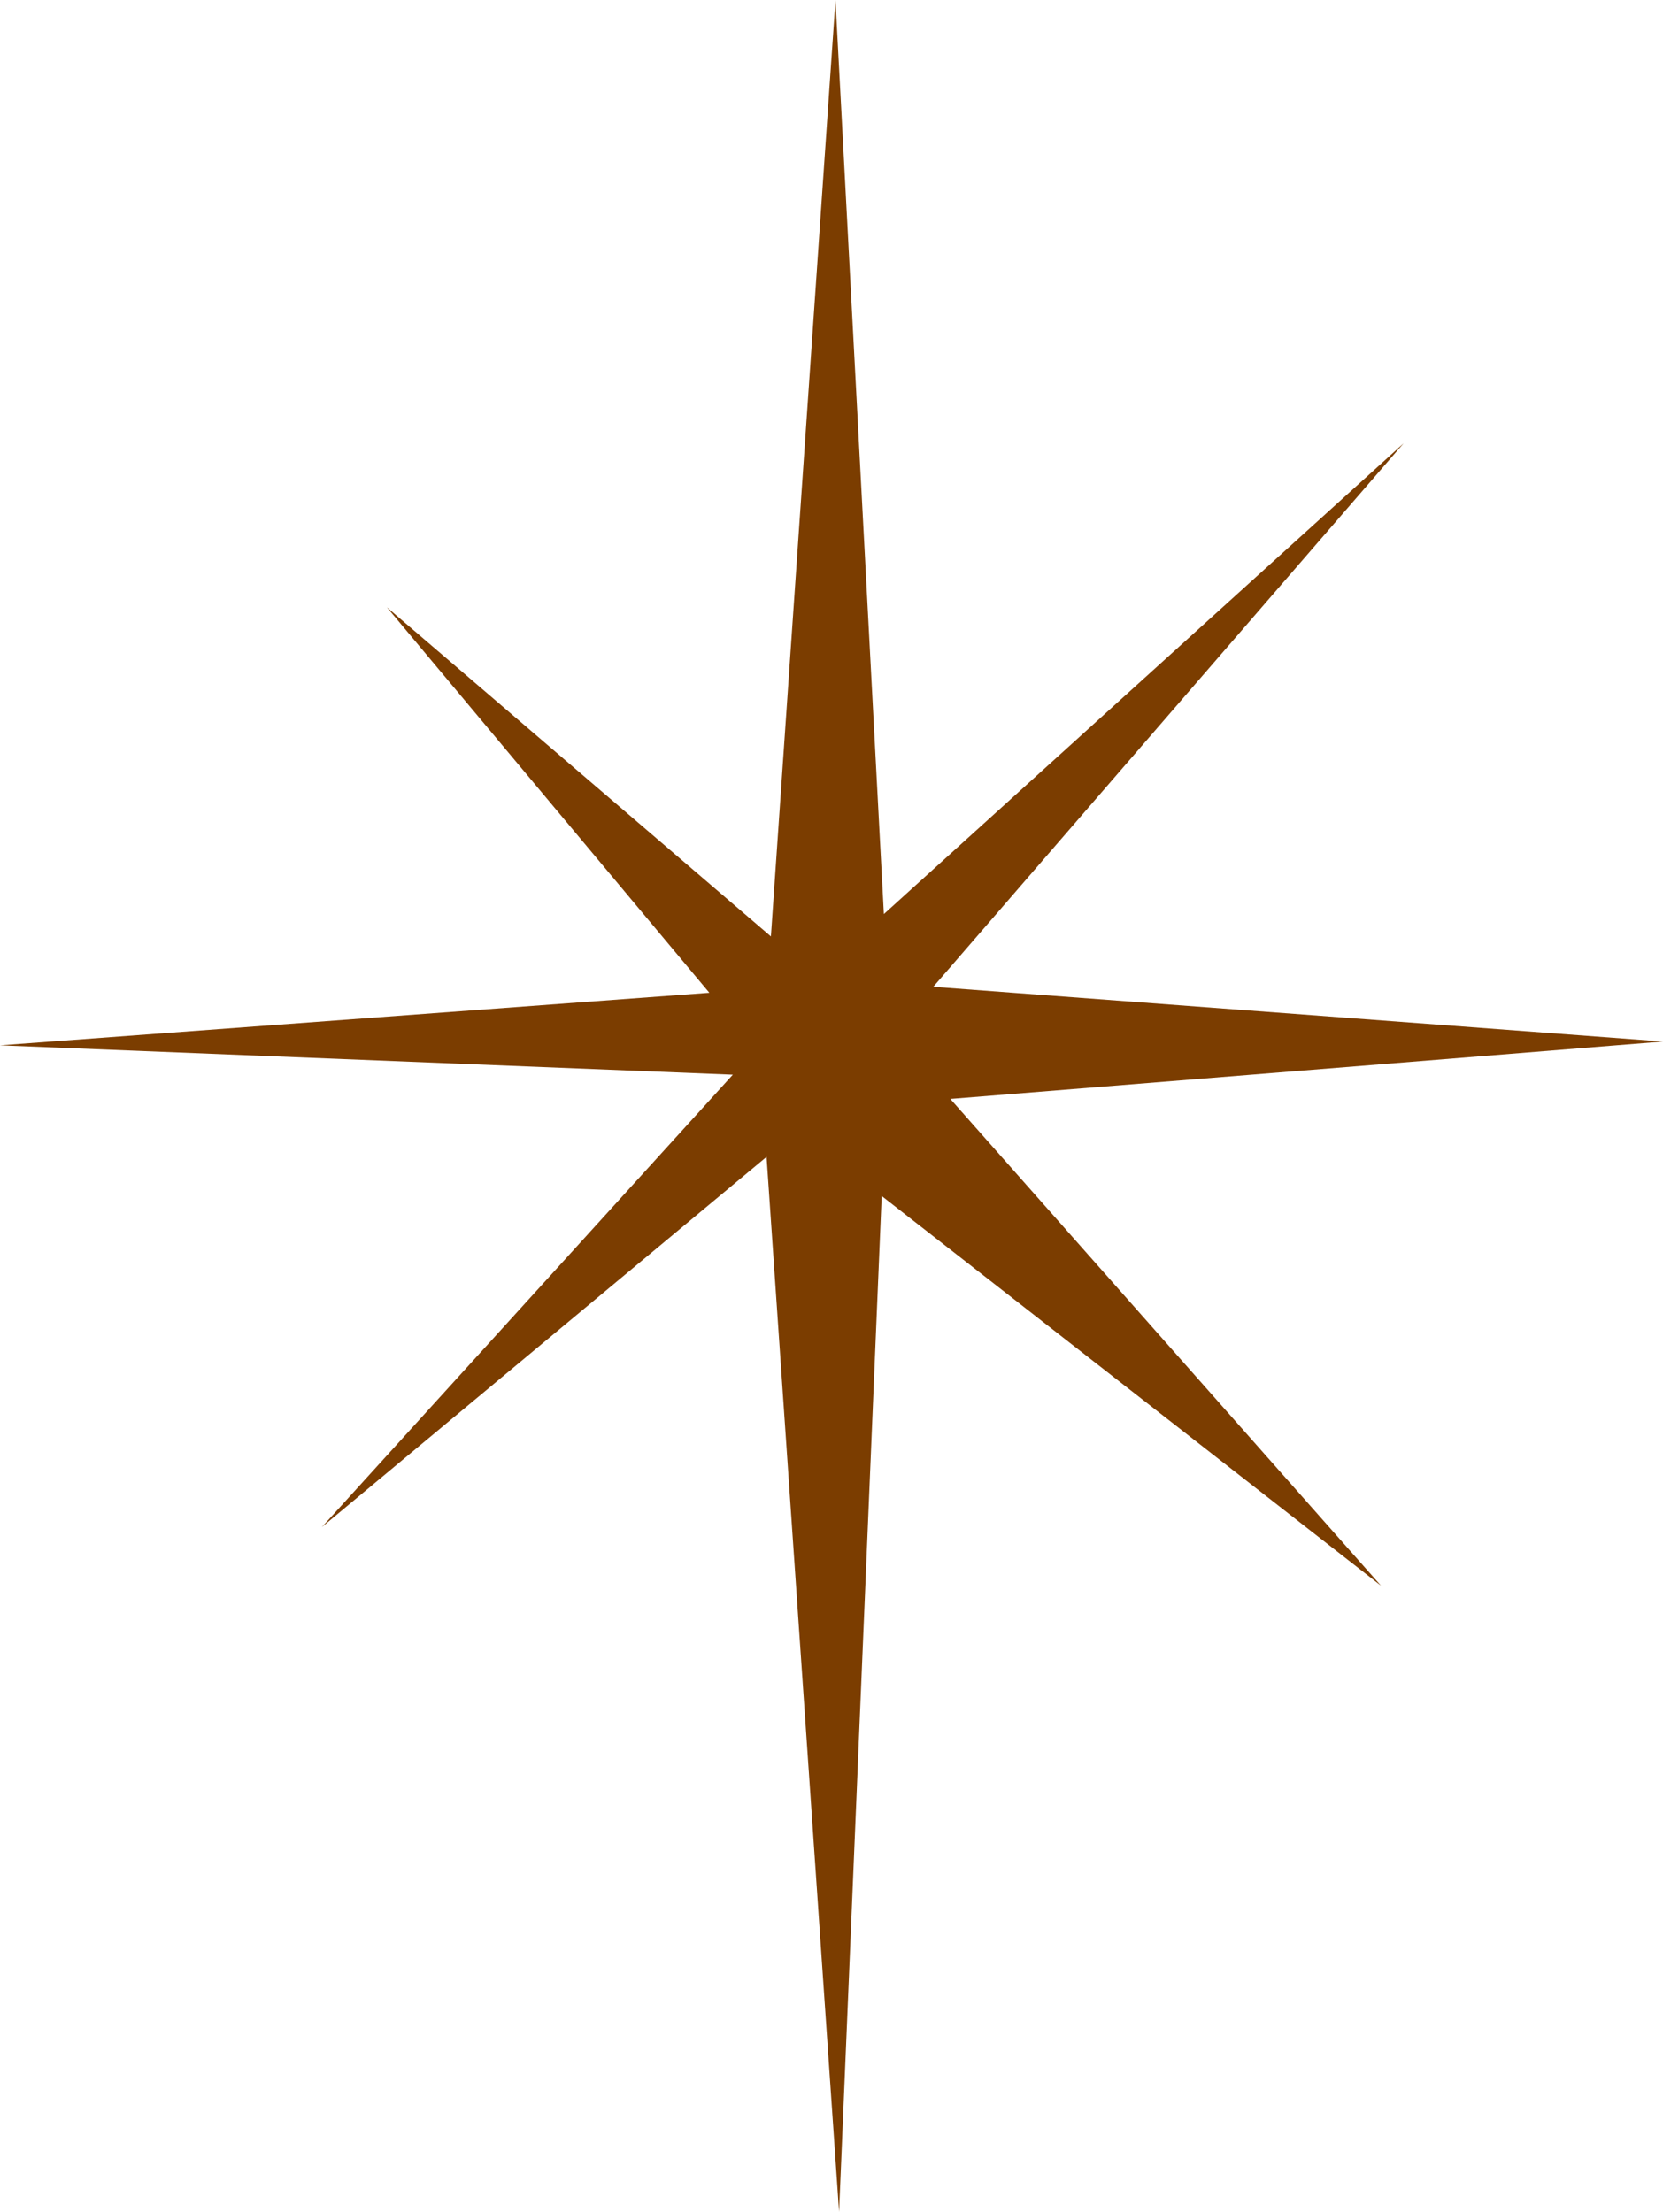 <?xml version="1.0" encoding="UTF-8" standalone="no"?>
<!DOCTYPE svg PUBLIC "-//W3C//DTD SVG 1.1//EN" "http://www.w3.org/Graphics/SVG/1.1/DTD/svg11.dtd">
<!-- Created with Vectornator (http://vectornator.io/) -->
<svg height="100%" stroke-miterlimit="10" style="fill-rule:nonzero;clip-rule:evenodd;stroke-linecap:round;stroke-linejoin:round;" version="1.1" viewBox="0 0 17.562 23.356" width="100%" xml:space="preserve" xmlns="http://www.w3.org/2000/svg" xmlns:vectornator="http://vectornator.io" xmlns:xlink="http://www.w3.org/1999/xlink">
<defs/>
<g id="Layer-1" vectornator:layerName="Layer 1"/>
<g id="Starburst" vectornator:layerName="Starburst">
<path d="M4.086 6.413L8.141 9.888L8.823 0L9.334 9.652L14.823 4.681L9.856 10.42L17.562 10.998L10.036 11.604L14.584 16.744L9.311 12.629L8.861 23.356L8.095 12.216L3.399 16.125L7.739 11.348L0 11.038L7.491 10.483L4.086 6.413Z" fill="#7b3d00" fill-rule="nonzero" opacity="1" stroke="none" vectornator:layerName="Rectangle 1"/>
</g>
</svg>
